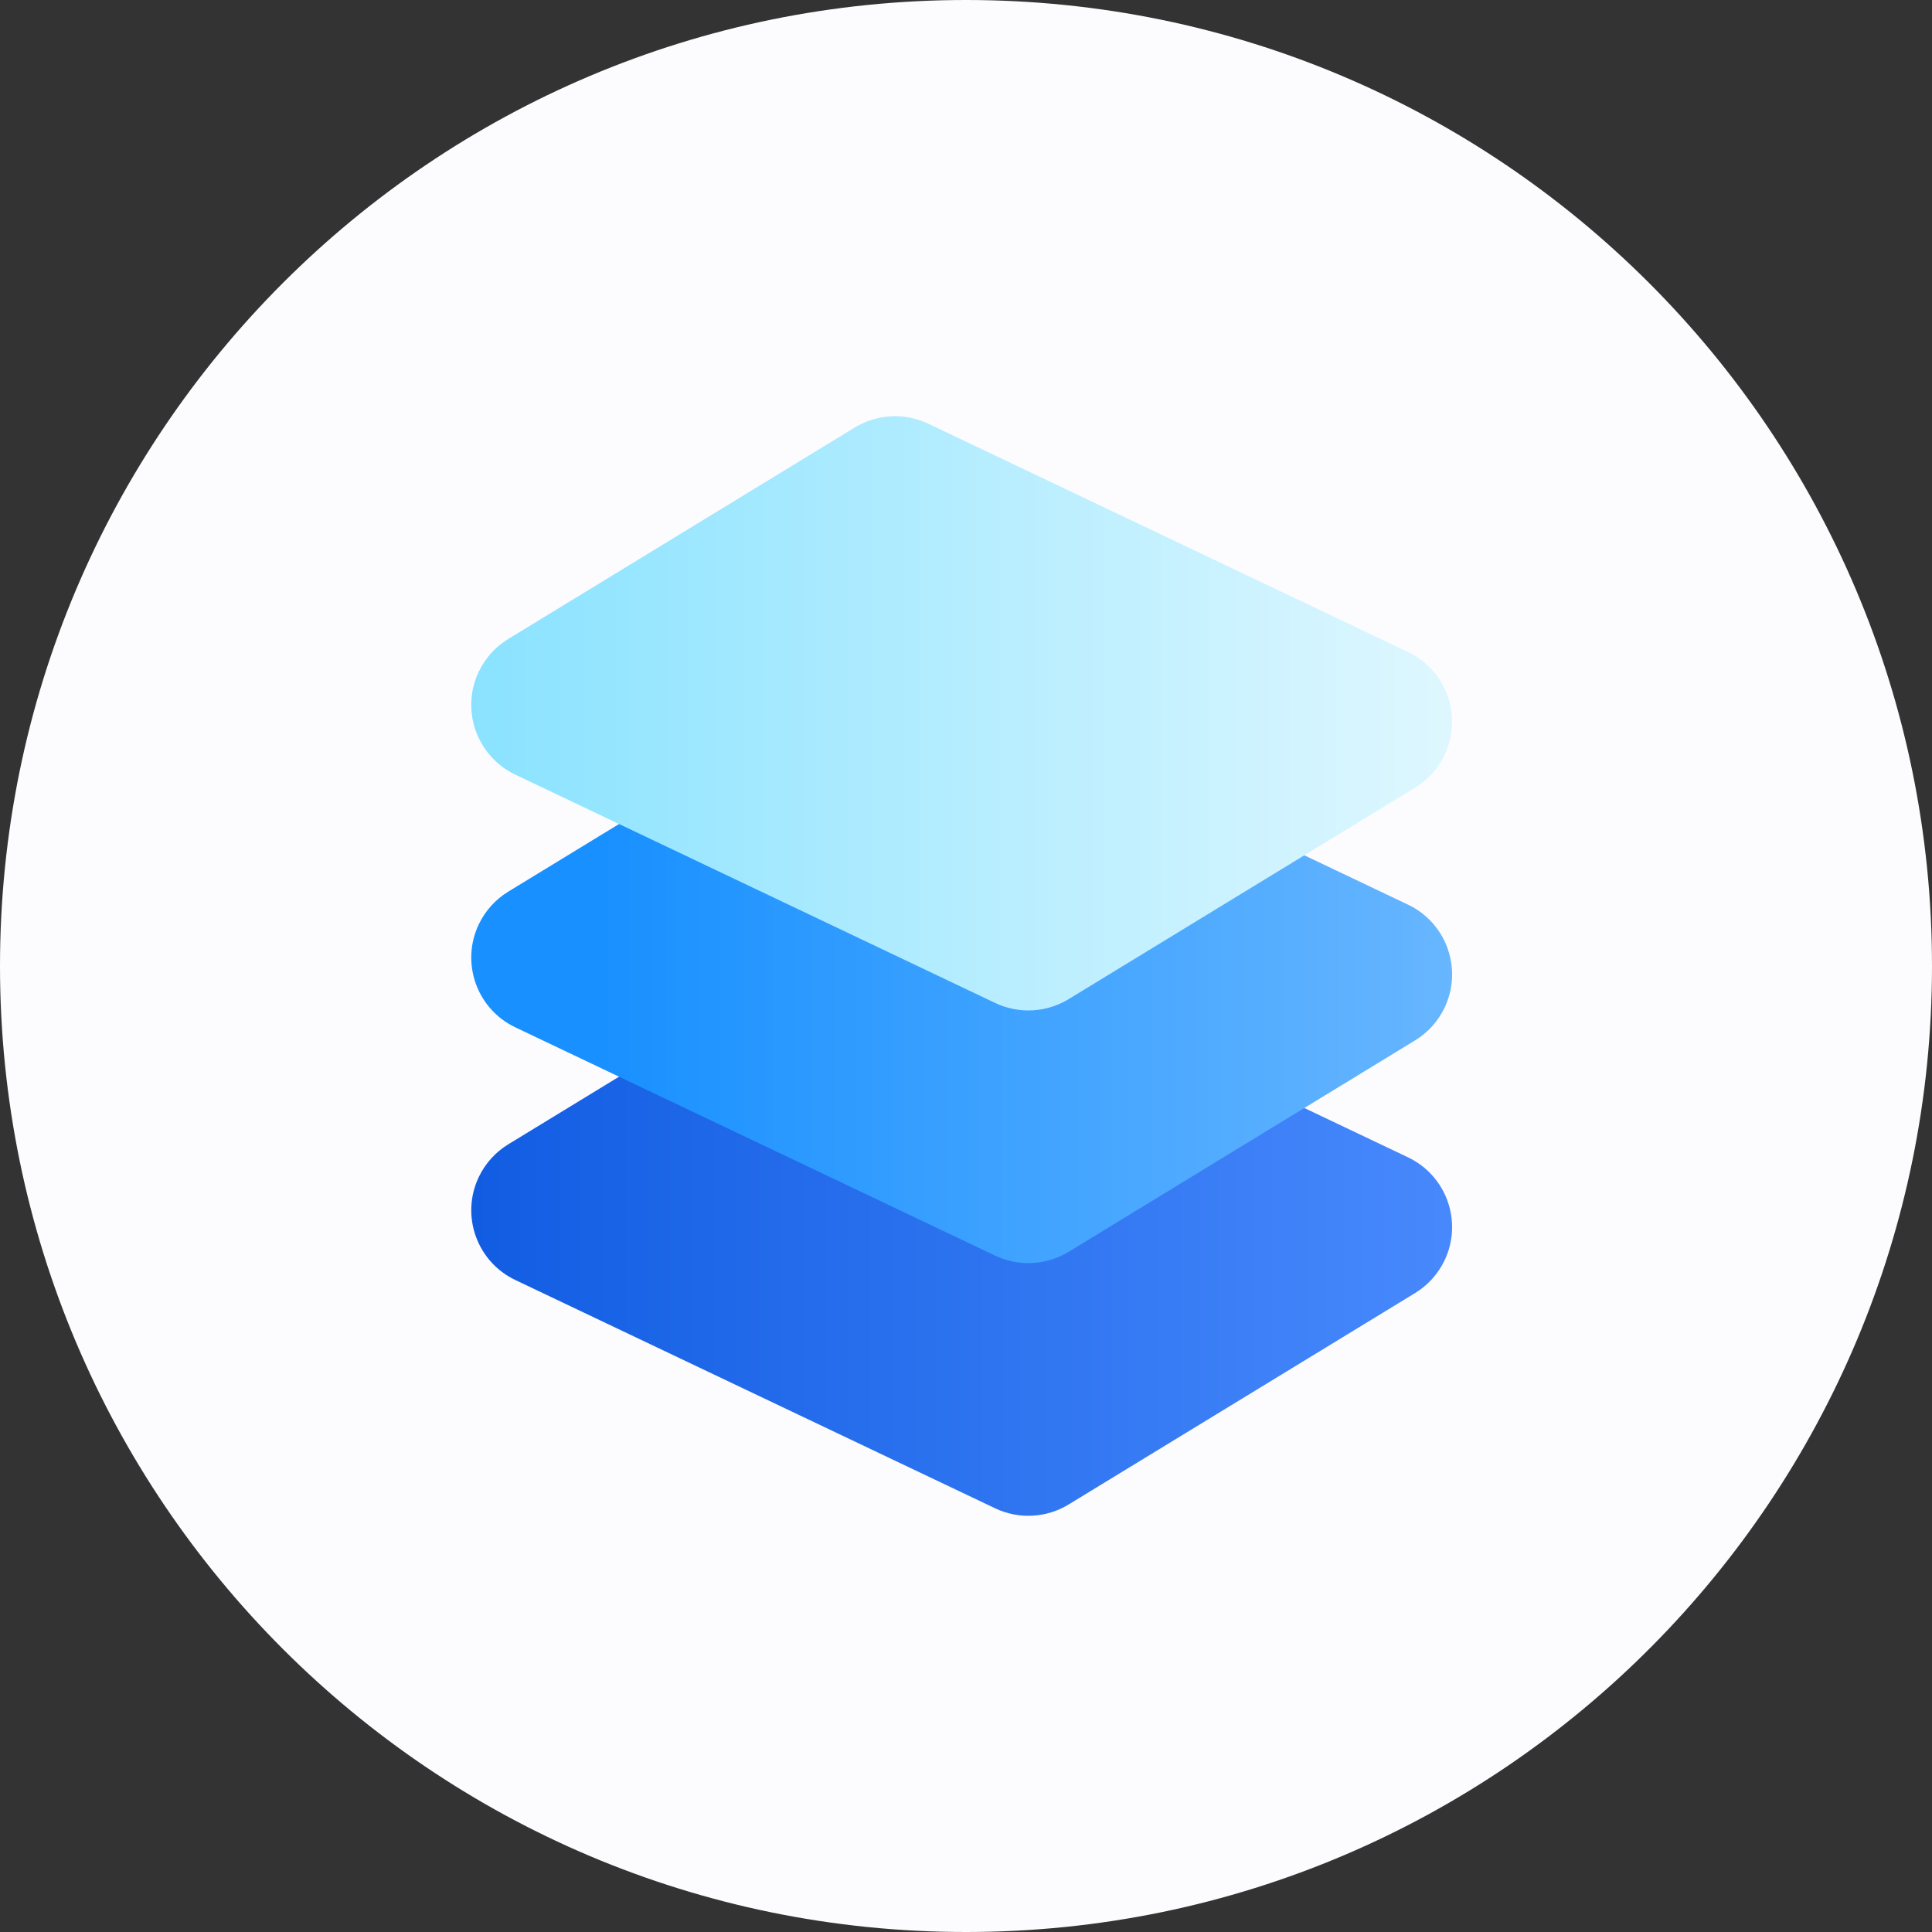 <?xml version="1.0" encoding="UTF-8"?>
<svg width="100px" height="100px" viewBox="0 0 100 100" version="1.1" xmlns="http://www.w3.org/2000/svg" xmlns:xlink="http://www.w3.org/1999/xlink">
    <rect x="0" y="0" width="100" height="100" fill="#333333" stroke="none"/>
    <!-- Generator: Sketch 51.2 (57519) - http://www.bohemiancoding.com/sketch -->
    <title>Group 38</title>
    <desc>Created with Sketch.</desc>
    <defs>
        <linearGradient x1="109.273%" y1="50%" x2="-29.891%" y2="50%" id="linearGradient-1">
            <stop stop-color="#4D8DFF" offset="0%"></stop>
            <stop stop-color="#004FDA" offset="100%"></stop>
        </linearGradient>
        <linearGradient x1="109.16%" y1="50%" x2="13.136%" y2="50%" id="linearGradient-2">
            <stop stop-color="#70BAFF" offset="0%"></stop>
            <stop stop-color="#1890FF" offset="100%"></stop>
        </linearGradient>
        <linearGradient x1="137.37%" y1="50%" x2="-29.656%" y2="50%" id="linearGradient-3">
            <stop stop-color="#FFFFFF" offset="0%"></stop>
            <stop stop-color="#70DCFF" offset="100%"></stop>
        </linearGradient>
    </defs>
    <g id="Page-1" stroke="none" stroke-width="1" fill="none" fill-rule="evenodd">
        <g id="首页" transform="translate(-1093, -994)">
            <g id="Group-38" transform="translate(1093, 994)">
                <path d="M50,100 C63.894,100 76.464,94.333 85.525,85.185 C94.474,76.15 100,63.721 100,50 C100,22.386 77.614,0 50,0 C22.386,0 0,22.386 0,50 C0,77.614 22.386,100 50,100 Z" id="Oval-8-Copy" fill="#FCFCFF"></path>
                <g id="Group-64" transform="translate(24, 21)">
                    <g id="Group-109">
                        <path d="M24.045,27.087 L48.878,38.903 C50.873,39.852 51.721,42.238 50.772,44.233 C50.438,44.935 49.907,45.524 49.244,45.929 L31.311,56.872 C30.158,57.576 28.728,57.65 27.509,57.07 L2.675,45.254 C0.68,44.305 -0.168,41.919 0.781,39.924 C1.115,39.222 1.646,38.633 2.31,38.228 L20.242,27.284 C21.395,26.581 22.825,26.507 24.045,27.087 Z" id="Rectangle-75" fill="url(#linearGradient-1)"></path>
                        <path d="M24.045,14.008 L48.878,25.824 C50.873,26.773 51.721,29.16 50.772,31.155 C50.438,31.856 49.907,32.446 49.244,32.851 L31.311,43.794 C30.158,44.498 28.728,44.572 27.509,43.992 L2.675,32.176 C0.68,31.227 -0.168,28.84 0.781,26.845 C1.115,26.144 1.646,25.554 2.31,25.149 L20.242,14.206 C21.395,13.502 22.825,13.428 24.045,14.008 Z" id="Rectangle-75" fill="url(#linearGradient-2)"></path>
                        <path d="M24.045,0.93 L48.878,12.746 C50.873,13.695 51.721,16.081 50.772,18.076 C50.438,18.778 49.907,19.367 49.244,19.772 L31.311,30.716 C30.158,31.419 28.728,31.493 27.509,30.913 L2.675,19.097 C0.68,18.148 -0.168,15.762 0.781,13.767 C1.115,13.065 1.646,12.476 2.31,12.071 L20.242,1.128 C21.395,0.424 22.825,0.35 24.045,0.93 Z" id="Rectangle-75" fill="url(#linearGradient-3)"></path>
                    </g>
                </g>
            </g>
        </g>
    </g>
</svg>